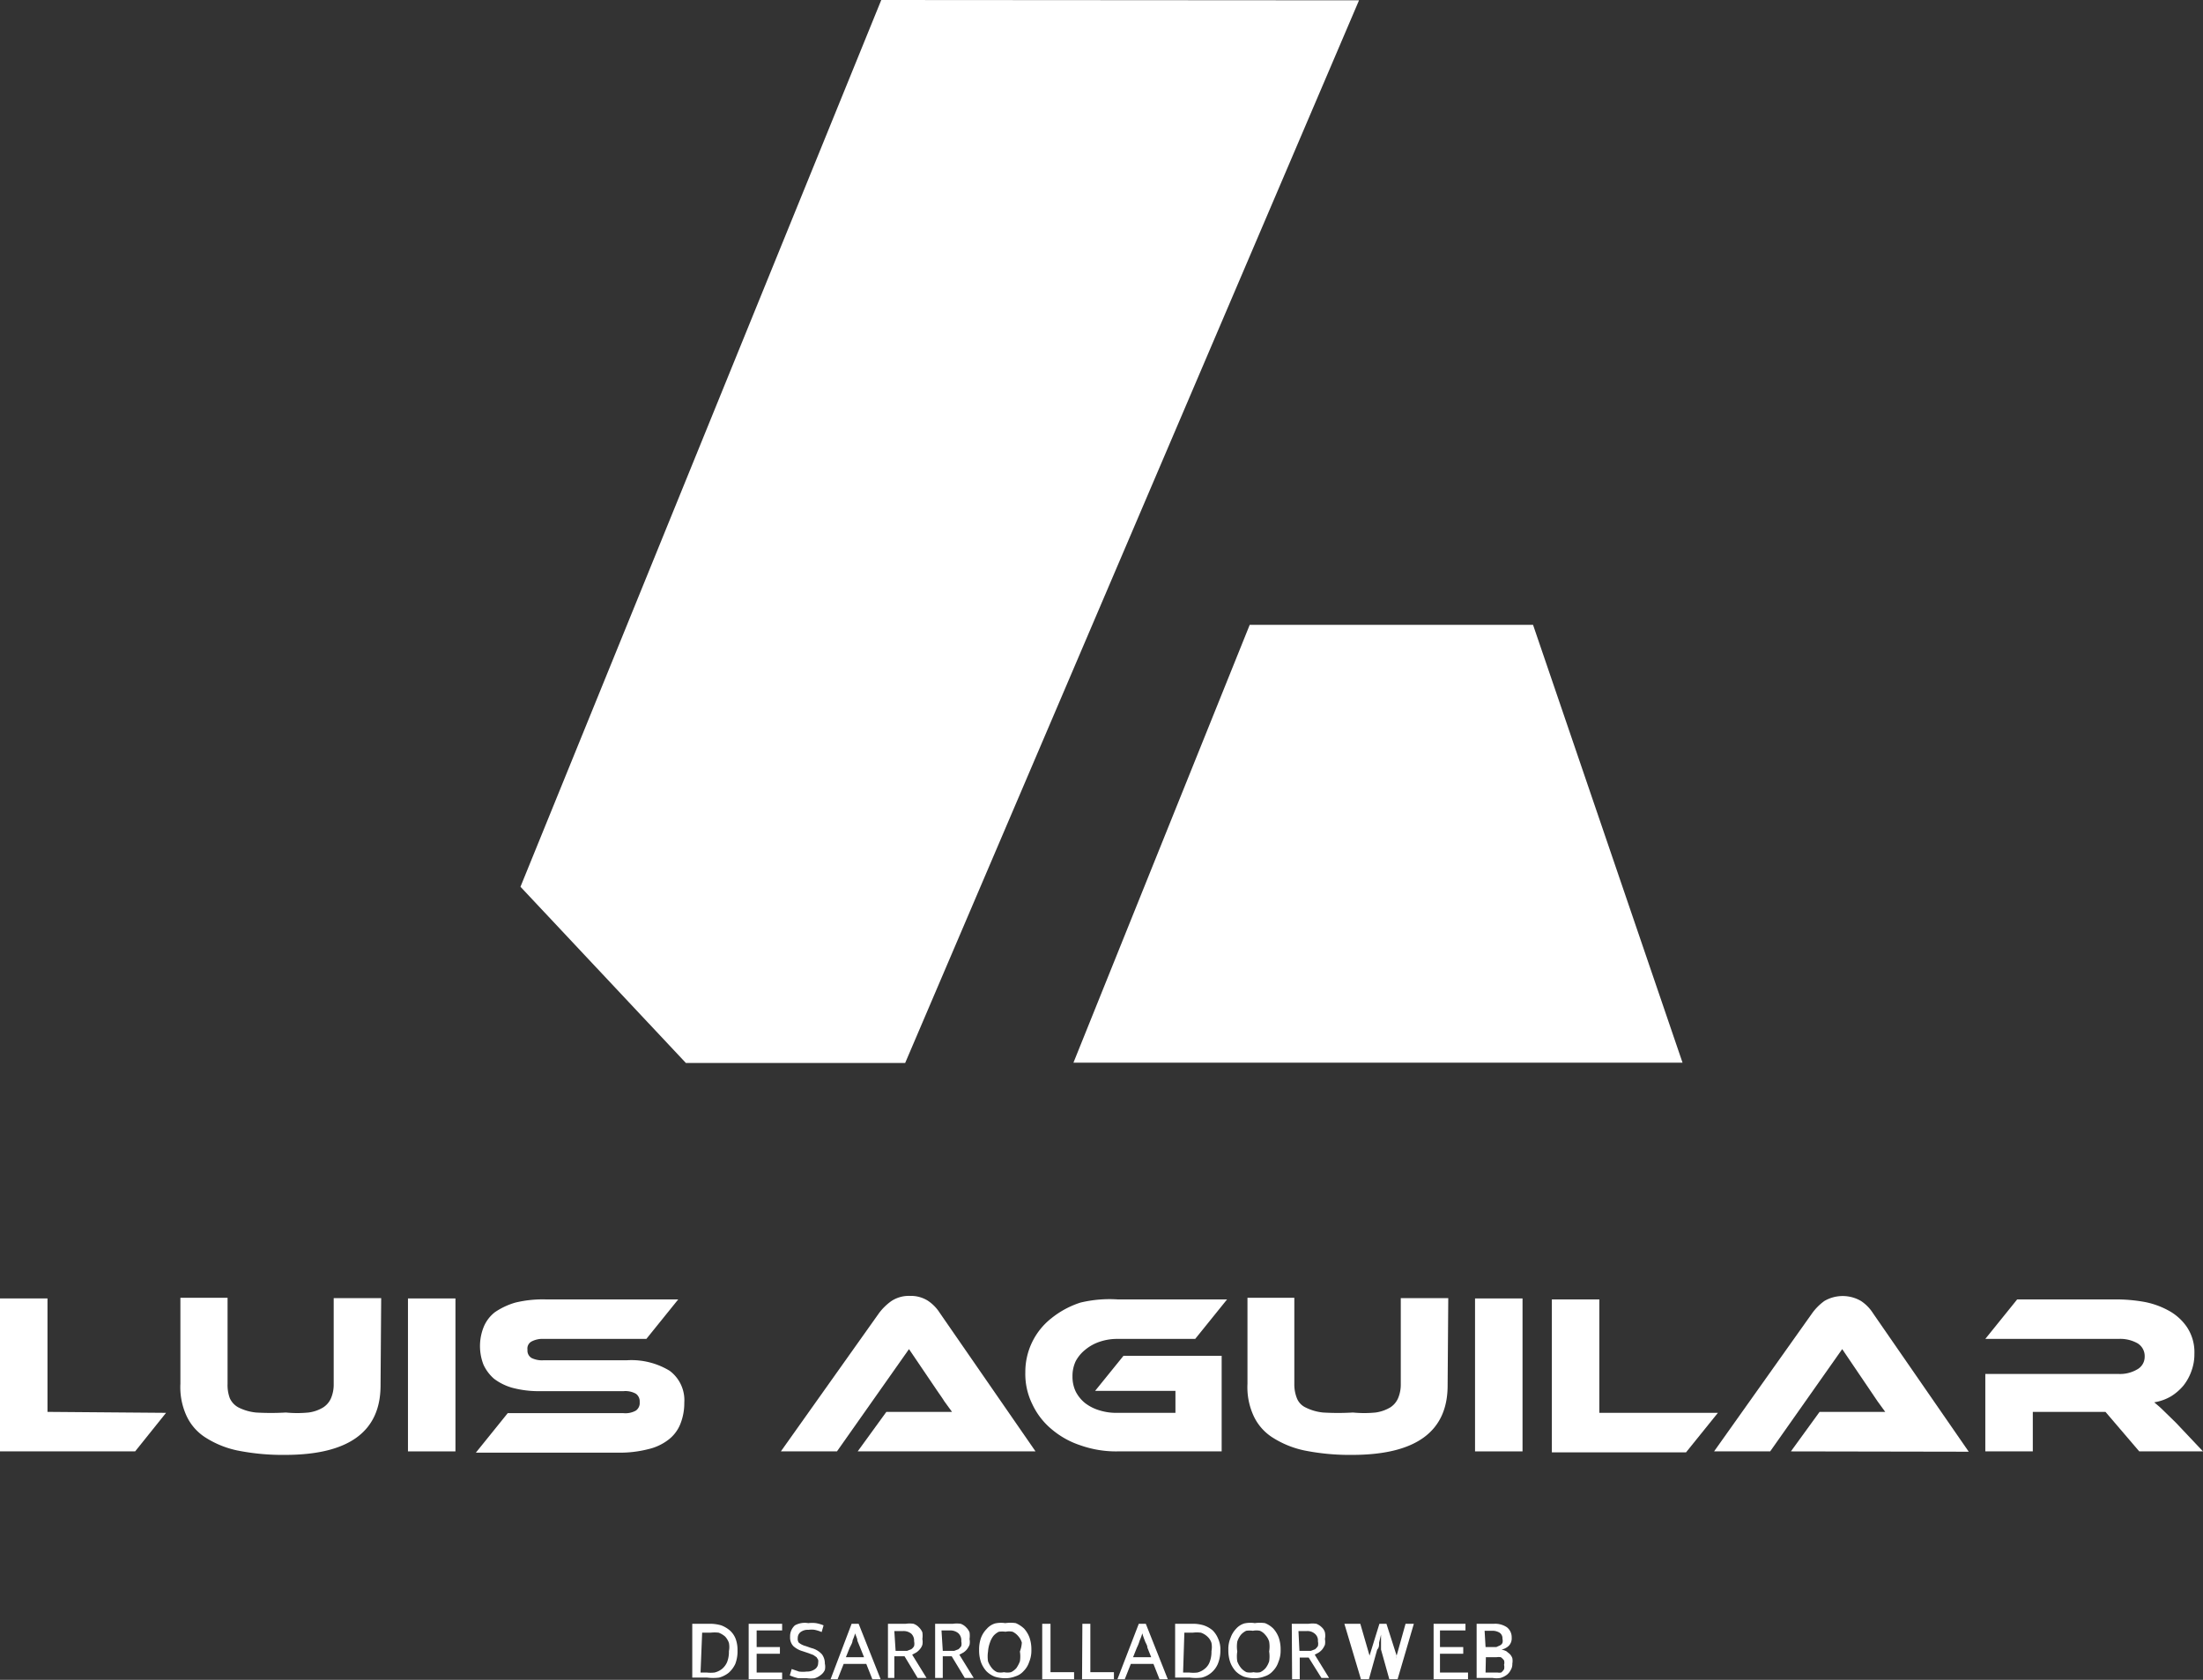 <svg id="Capa_1" data-name="Capa 1" xmlns="http://www.w3.org/2000/svg" viewBox="0 0 69.12 52.72"><rect x="0" y="0" width="69.12" height="52.72" fill="#333333" stroke="none"/><defs><style>.cls-1{fill:#fff;}</style></defs><g id="LETRAS"><path class="cls-1" d="M8.15,54.79,7.18,56H2.94v-4.8H4.43v3.56Z" transform="translate(-2.94 -10.45)"/><path class="cls-1" d="M14.88,53.93c0,1.45-1,2.18-3,2.18a7.22,7.22,0,0,1-1.5-.14,3,3,0,0,1-1-.41,1.6,1.6,0,0,1-.59-.68,2.15,2.15,0,0,1-.19-1v-2.7h1.48v2.7a1.18,1.18,0,0,0,.07.45.62.62,0,0,0,.27.29,1.57,1.57,0,0,0,.55.16,8,8,0,0,0,.94,0,3.63,3.63,0,0,0,.71,0,1.17,1.17,0,0,0,.46-.16.65.65,0,0,0,.25-.3,1.1,1.1,0,0,0,.08-.43v-2.7h1.49Z" transform="translate(-2.94 -10.45)"/><path class="cls-1" d="M17.23,56H15.74v-4.8h1.49Z" transform="translate(-2.94 -10.45)"/><path class="cls-1" d="M22.61,53.14a2.31,2.31,0,0,1,1.34.33,1.15,1.15,0,0,1,.46,1,1.76,1.76,0,0,1-.12.66,1.16,1.16,0,0,1-.36.49,1.64,1.64,0,0,1-.65.31,3.59,3.59,0,0,1-.93.11H17.87l1-1.24h3.63a.67.67,0,0,0,.39-.08.29.29,0,0,0,.12-.27.29.29,0,0,0-.12-.26.67.67,0,0,0-.39-.08H19.85A3.2,3.2,0,0,1,19,54a1.73,1.73,0,0,1-.56-.28,1.31,1.31,0,0,1-.33-.44,1.61,1.61,0,0,1,0-1.17,1.13,1.13,0,0,1,.36-.48,2.24,2.24,0,0,1,.64-.3,3.66,3.66,0,0,1,.94-.1h4.17l-1,1.24H20a.74.74,0,0,0-.38.08.25.25,0,0,0-.13.26.27.27,0,0,0,.13.26.75.75,0,0,0,.38.07Z" transform="translate(-2.94 -10.45)"/><path class="cls-1" d="M29.85,56l.9-1.24H32.4l.41,0-.24-.33c-.08-.13-.17-.25-.25-.37l-.86-1.27L29.2,56H27.44l3.08-4.34a1.76,1.76,0,0,1,.39-.38,1,1,0,0,1,.58-.16,1,1,0,0,1,.56.15,1.29,1.29,0,0,1,.38.39l3,4.34Z" transform="translate(-2.94 -10.45)"/><path class="cls-1" d="M38.19,53h3.08v3H38a3.36,3.36,0,0,1-1.16-.19,2.69,2.69,0,0,1-.91-.51,2.27,2.27,0,0,1-.6-.78,2.13,2.13,0,0,1-.22-1,2.14,2.14,0,0,1,.82-1.7,2.83,2.83,0,0,1,.91-.49A3.92,3.92,0,0,1,38,51.23h3.44l-1,1.24H38a1.69,1.69,0,0,0-.56.09,1.41,1.41,0,0,0-.45.25,1.16,1.16,0,0,0-.3.36,1.09,1.09,0,0,0-.1.48,1.07,1.07,0,0,0,.1.47,1.12,1.12,0,0,0,.29.36,1.37,1.37,0,0,0,.45.23,1.75,1.75,0,0,0,.57.08h1.82V54.1H37.3Z" transform="translate(-2.94 -10.45)"/><path class="cls-1" d="M48.36,53.93c0,1.45-1,2.18-3,2.18a7.22,7.22,0,0,1-1.5-.14,3,3,0,0,1-1-.41,1.6,1.6,0,0,1-.59-.68,2.15,2.15,0,0,1-.19-1v-2.7h1.47v2.7a1.17,1.17,0,0,0,.08.45.54.54,0,0,0,.27.29,1.57,1.57,0,0,0,.55.16,8,8,0,0,0,.94,0,3.63,3.63,0,0,0,.71,0,1.24,1.24,0,0,0,.46-.16.65.65,0,0,0,.25-.3,1.1,1.1,0,0,0,.08-.43v-2.7h1.49Z" transform="translate(-2.94 -10.45)"/><path class="cls-1" d="M50.71,56H49.22v-4.8h1.49Z" transform="translate(-2.94 -10.45)"/><path class="cls-1" d="M56.84,54.79l-1,1.24H51.63v-4.8h1.49v3.56Z" transform="translate(-2.94 -10.45)"/><path class="cls-1" d="M59.13,56l.9-1.24h1.65l.41,0-.24-.33-.25-.37-.86-1.27L58.48,56H56.72l3.08-4.34a1.71,1.71,0,0,1,.38-.38,1.14,1.14,0,0,1,1.15,0,1.29,1.29,0,0,1,.38.39l3,4.34Z" transform="translate(-2.94 -10.45)"/><path class="cls-1" d="M72.06,56h-2L69,54.76H66.72V56H65.23V53.57h4.18a1.06,1.06,0,0,0,.58-.14.45.45,0,0,0,.24-.4.47.47,0,0,0-.22-.42,1.11,1.11,0,0,0-.6-.14H65.23l1-1.24h3.09a5.12,5.12,0,0,1,.85.07,2.55,2.55,0,0,1,.79.27,1.65,1.65,0,0,1,.59.52,1.42,1.42,0,0,1,.24.85,1.51,1.51,0,0,1-.09.53,1.58,1.58,0,0,1-.25.46,1.62,1.62,0,0,1-.39.34,1.52,1.52,0,0,1-.53.19c.08.07.17.14.27.24l.41.4Z" transform="translate(-2.94 -10.45)"/></g><g id="LA"><polygon class="cls-1" points="42.64 0.01 28.4 33.36 21.52 33.36 16.33 27.83 27.65 0 42.64 0.01"/><polygon class="cls-1" points="33.68 33.35 39.21 19.61 48.1 19.61 52.79 33.35 43.24 33.35 33.68 33.35"/></g><path class="cls-1" d="M25.23,61.41a1.27,1.27,0,0,1,.34.05.92.92,0,0,1,.27.16.68.68,0,0,1,.18.26,1,1,0,0,1,.06.36,1.11,1.11,0,0,1-.07.43.86.86,0,0,1-.21.28.85.85,0,0,1-.3.15,1.5,1.5,0,0,1-.37,0h-.47V61.41Zm-.31,1.53h.19a1.07,1.07,0,0,0,.25,0,.61.61,0,0,0,.23-.11.58.58,0,0,0,.16-.21.88.88,0,0,0,.06-.35.67.67,0,0,0,0-.26.56.56,0,0,0-.12-.2.67.67,0,0,0-.2-.12,1.09,1.09,0,0,0-.26,0h-.26Z" transform="translate(-2.94 -10.45)"/><path class="cls-1" d="M26.43,61.41h1.05v.21h-.8v.52h.73v.21h-.73v.59h.8v.21H26.43Z" transform="translate(-2.94 -10.45)"/><path class="cls-1" d="M28.3,61.39a1,1,0,0,1,.24,0,1.09,1.09,0,0,1,.24.07l-.06.21a1.11,1.11,0,0,0-.22-.07.63.63,0,0,0-.19,0,.37.37,0,0,0-.25.07.23.23,0,0,0-.09.19A.21.21,0,0,0,28,62a.56.56,0,0,0,.22.11l.17.06a.66.66,0,0,1,.34.2.48.48,0,0,1,.09.29.45.45,0,0,1,0,.2.4.4,0,0,1-.13.16.57.57,0,0,1-.19.1.88.88,0,0,1-.24,0l-.27,0a1.43,1.43,0,0,1-.27-.09l.06-.2.23.08a1,1,0,0,0,.24,0,.41.41,0,0,0,.25-.07.23.23,0,0,0,.11-.2.3.3,0,0,0,0-.1l-.05-.08-.1-.07-.16-.06-.18-.06a.73.73,0,0,1-.29-.16.39.39,0,0,1-.1-.29.46.46,0,0,1,.15-.36A.64.64,0,0,1,28.3,61.39Z" transform="translate(-2.94 -10.45)"/><path class="cls-1" d="M29.66,61.41h.22l.69,1.74h-.26l-.19-.48h-.71l-.19.48H29Zm-.18,1.05h.57l-.12-.3-.09-.22c0-.08-.05-.15-.07-.23h0a1.43,1.43,0,0,1-.08.22c0,.07-.05.15-.09.23Z" transform="translate(-2.94 -10.45)"/><path class="cls-1" d="M30.8,61.41h.56a.86.86,0,0,1,.24,0,.42.42,0,0,1,.17.11.46.46,0,0,1,.11.16.76.76,0,0,1,0,.21.48.48,0,0,1,0,.18.39.39,0,0,1-.08.14.52.52,0,0,1-.11.1l-.13.07.45.73h-.28l-.41-.68H31v.68H30.8Zm.24.85h.21l.15,0,.13-.05a.28.28,0,0,0,.09-.1.33.33,0,0,0,0-.15.3.3,0,0,0-.09-.24.38.38,0,0,0-.27-.08H31Z" transform="translate(-2.94 -10.45)"/><path class="cls-1" d="M32.28,61.41h.56a.86.86,0,0,1,.24,0,.42.42,0,0,1,.17.11.46.46,0,0,1,.11.16.76.76,0,0,1,0,.21.48.48,0,0,1,0,.18.64.64,0,0,1-.08.14.52.52,0,0,1-.11.1l-.13.07.45.73h-.28l-.41-.68h-.28v.68h-.24Zm.24.85h.21l.15,0,.13-.05a.43.43,0,0,0,.09-.1.33.33,0,0,0,0-.15A.3.3,0,0,0,33,61.7a.4.4,0,0,0-.27-.08h-.25Z" transform="translate(-2.94 -10.45)"/><path class="cls-1" d="M34.48,61.39a1.14,1.14,0,0,1,.33,0,.9.9,0,0,1,.26.17.88.88,0,0,1,.17.28,1.14,1.14,0,0,1,.06.39.92.92,0,0,1-.07.38.7.7,0,0,1-.17.28.56.56,0,0,1-.26.17.88.88,0,0,1-.33.06,1.13,1.13,0,0,1-.32-.05.78.78,0,0,1-.26-.17.88.88,0,0,1-.17-.28,1.14,1.14,0,0,1-.06-.39,1.08,1.08,0,0,1,.06-.38.8.8,0,0,1,.18-.28.56.56,0,0,1,.26-.17A.87.87,0,0,1,34.48,61.39Zm-.54.89a1,1,0,0,0,0,.31.72.72,0,0,0,.12.21.43.43,0,0,0,.17.13.52.52,0,0,0,.21,0,.54.54,0,0,0,.22,0,.52.52,0,0,0,.17-.13,1,1,0,0,0,.11-.21,1,1,0,0,0,0-.31A.93.93,0,0,0,35,62a.53.53,0,0,0-.12-.21.52.52,0,0,0-.17-.13.54.54,0,0,0-.22,0,.78.78,0,0,0-.21,0,.52.52,0,0,0-.17.13A.7.7,0,0,0,34,62,1,1,0,0,0,33.94,62.28Z" transform="translate(-2.94 -10.45)"/><path class="cls-1" d="M35.64,61.41h.26v1.52h.74v.22h-1Z" transform="translate(-2.94 -10.45)"/><path class="cls-1" d="M36.9,61.41h.25v1.52h.74v.22h-1Z" transform="translate(-2.94 -10.45)"/><path class="cls-1" d="M38.67,61.41h.22l.69,1.74h-.26l-.19-.48h-.71l-.19.48H38Zm-.18,1.05h.57l-.12-.3c0-.08-.06-.15-.08-.22a2.09,2.09,0,0,1-.08-.23h0a1.43,1.43,0,0,1-.08.22,1.36,1.36,0,0,1-.09.23Z" transform="translate(-2.94 -10.45)"/><path class="cls-1" d="M40.37,61.41a1.16,1.16,0,0,1,.34.05.85.85,0,0,1,.28.16.78.78,0,0,1,.17.26.8.8,0,0,1,.07.36,1.1,1.1,0,0,1-.08.43.74.74,0,0,1-.21.28.71.71,0,0,1-.3.15,1.36,1.36,0,0,1-.36,0h-.47V61.41Zm-.31,1.53h.19a1.09,1.09,0,0,0,.26,0,.57.57,0,0,0,.22-.11.49.49,0,0,0,.16-.21.88.88,0,0,0,.06-.35.68.68,0,0,0,0-.26.46.46,0,0,0-.13-.2.56.56,0,0,0-.2-.12,1,1,0,0,0-.26,0h-.26Z" transform="translate(-2.94 -10.45)"/><path class="cls-1" d="M42.31,61.39a1.13,1.13,0,0,1,.32,0,.78.78,0,0,1,.26.17.88.88,0,0,1,.17.28,1.14,1.14,0,0,1,.06.39.92.92,0,0,1-.07.38.7.7,0,0,1-.17.28.56.56,0,0,1-.26.17.88.88,0,0,1-.33.06,1.13,1.13,0,0,1-.32-.05.78.78,0,0,1-.26-.17.88.88,0,0,1-.17-.28,1.14,1.14,0,0,1-.06-.39.89.89,0,0,1,.07-.38.78.78,0,0,1,.17-.28.56.56,0,0,1,.26-.17A.88.88,0,0,1,42.31,61.39Zm-.55.89a1,1,0,0,0,0,.31.72.72,0,0,0,.12.21.52.52,0,0,0,.17.13.54.54,0,0,0,.22,0,.52.52,0,0,0,.21,0,.52.52,0,0,0,.17-.13.7.7,0,0,0,.11-.21,1,1,0,0,0,0-.31.93.93,0,0,0,0-.31.53.53,0,0,0-.12-.21.43.43,0,0,0-.17-.13.54.54,0,0,0-.22,0,.78.78,0,0,0-.21,0,.52.52,0,0,0-.17.13.7.7,0,0,0-.11.21A1,1,0,0,0,41.76,62.28Z" transform="translate(-2.94 -10.45)"/><path class="cls-1" d="M43.47,61.41H44a.86.86,0,0,1,.24,0,.5.5,0,0,1,.17.11.34.34,0,0,1,.1.16.52.52,0,0,1,0,.21.48.48,0,0,1,0,.18.64.64,0,0,1-.08.14.52.52,0,0,1-.11.1l-.13.07.45.73H44.4L44,62.47h-.28v.68h-.24Zm.24.85h.2l.16,0,.13-.05a.43.43,0,0,0,.09-.1.33.33,0,0,0,0-.15.27.27,0,0,0-.1-.24.35.35,0,0,0-.26-.08h-.25Z" transform="translate(-2.94 -10.45)"/><path class="cls-1" d="M45.62,61.41l.29,1a.24.24,0,0,1,0,.09l0,.11a.36.36,0,0,1,0,.11.44.44,0,0,1,0,.1h0a.44.44,0,0,1,0-.1l0-.11,0-.11a.29.29,0,0,0,0-.09l.31-1h.22l.32,1a.29.29,0,0,0,0,.09.36.36,0,0,1,0,.1l0,.12s0,.07,0,.1h0l0-.11,0-.11,0-.1s0-.06,0-.09l.28-1h.26l-.51,1.74h-.26l-.26-.93s0-.08,0-.12,0-.08,0-.12l0-.11,0-.12h0l-.06.25c0,.08,0,.16-.06.22l-.26.93h-.25l-.52-1.74Z" transform="translate(-2.94 -10.45)"/><path class="cls-1" d="M47.92,61.41h1v.21h-.8v.52h.73v.21h-.73v.59H49v.21H47.92Z" transform="translate(-2.94 -10.45)"/><path class="cls-1" d="M49.82,61.41a.66.66,0,0,1,.4.11.4.4,0,0,1,.15.33.33.33,0,0,1-.09.25.46.46,0,0,1-.23.12.66.66,0,0,1,.15.05l.11.09a.35.35,0,0,1,.08.13.47.47,0,0,1,0,.17.35.35,0,0,1-.05.2.44.44,0,0,1-.12.15.63.63,0,0,1-.2.1.69.69,0,0,1-.25,0h-.5V61.41Zm-.27.73h.34l.11-.05a.16.16,0,0,0,.08-.08.25.25,0,0,0,0-.13.21.21,0,0,0-.09-.19.43.43,0,0,0-.24-.06h-.23Zm0,.8h.37a.33.33,0,0,0,.12,0,.43.43,0,0,0,.09-.1.29.29,0,0,0,0-.14.26.26,0,0,0,0-.14.47.47,0,0,0-.1-.1.46.46,0,0,0-.14,0h-.33Z" transform="translate(-2.94 -10.45)"/></svg>